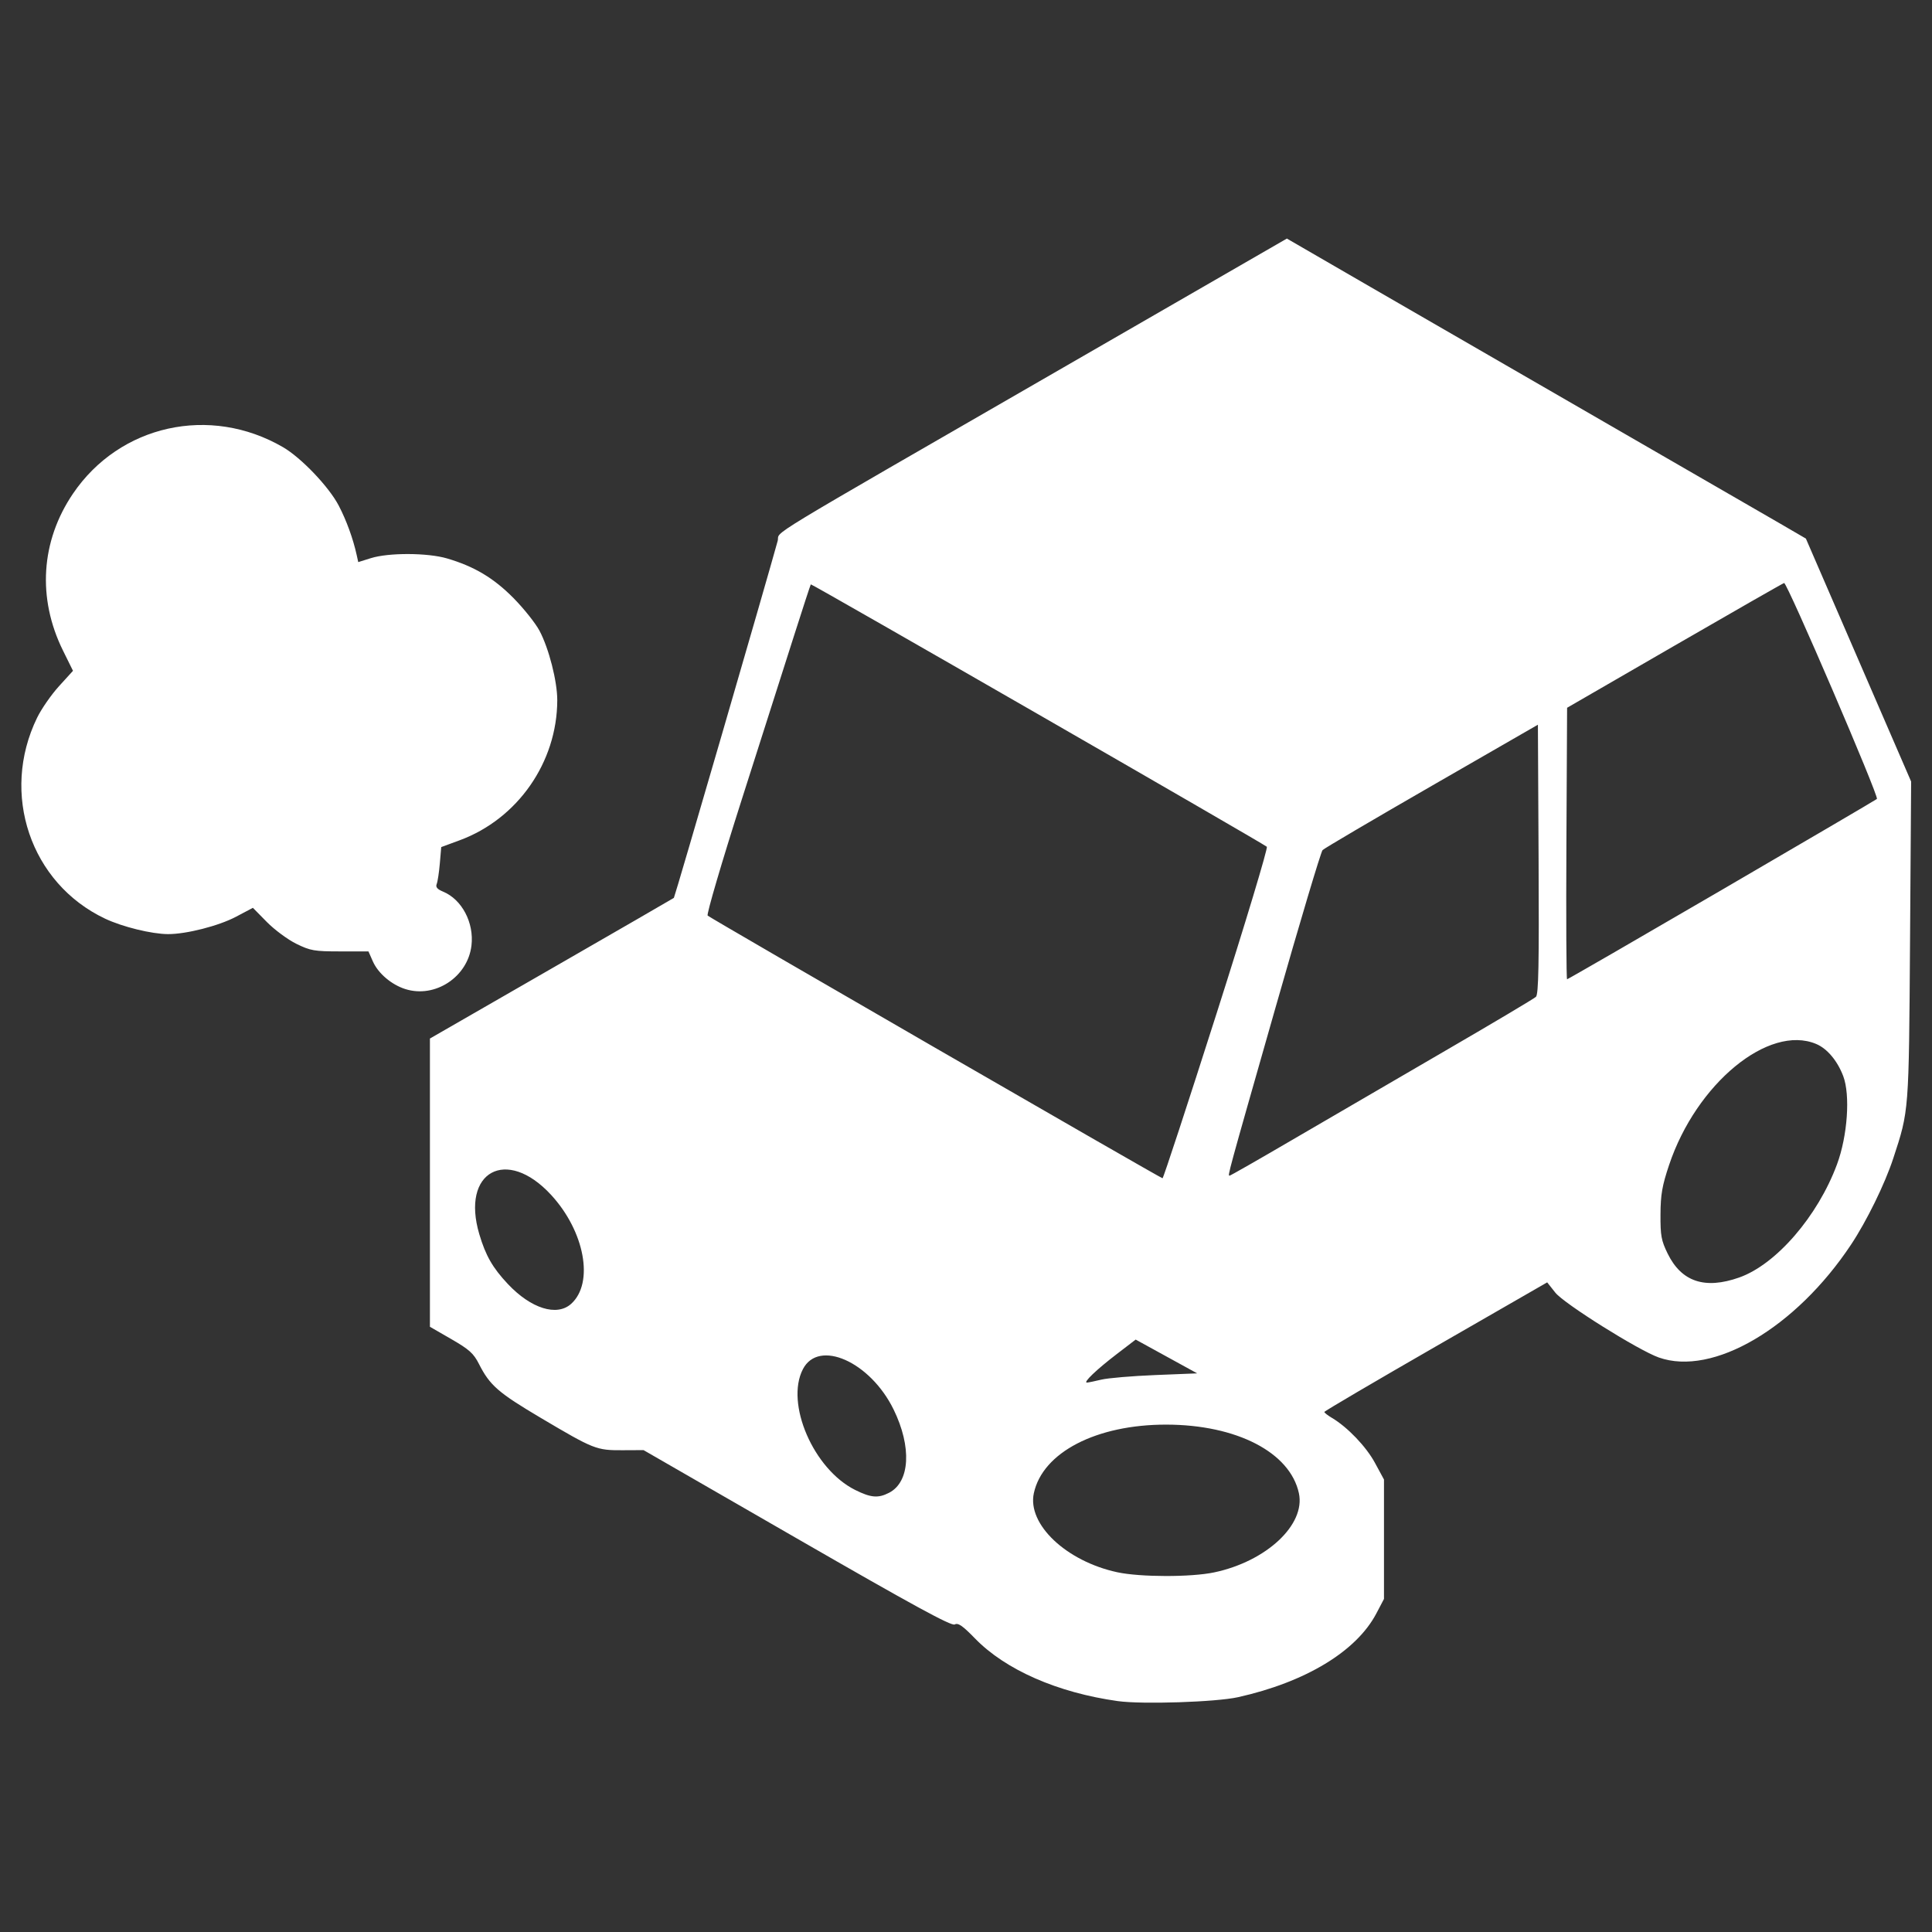 <?xml version="1.0" encoding="UTF-8" standalone="no"?>
<svg
   xmlns="http://www.w3.org/2000/svg"
   version="1.1"
   width="728"
   height="728"
   viewBox="0 0 728 728"
>
  <rect x="0" y="0" width="728" height="728" fill="#333333" stroke="none"/>
  <g>
    <path fill="white"
       d="m 421.176,640.992 c -22.68,-3.182 -42.273,-11.771 -53.735,-23.557 -4.725,-4.858 -6.417,-6.029 -7.687,-5.318 -1.239,0.693 -15.465,-7.059 -59.441,-32.391 L 242.5,546.423 l -8,0.038 c -9.744,0.047 -10.739,-0.347 -30.622,-12.119 -16.151,-9.563 -19.309,-12.313 -23.395,-20.375 -2.03,-4.006 -3.661,-5.471 -10.445,-9.384 L 162,499.946 v -54.308 -54.308 l 45.75,-26.325 c 25.163,-14.479 45.941,-26.481 46.173,-26.672 0.336,-0.275 35.122,-119.913 39.104,-134.489 1.172,-4.291 -10.079,2.537 109.177,-66.248 l 82.705,-47.702 31.795,18.408 C 534.192,118.427 573.7,141.246 604.5,159.012 c 30.8,17.765 60.495,34.917 65.99,38.115 l 9.99,5.815 19.829,45.779 19.829,45.779 -0.414,60 c -0.448,64.939 -0.361,63.817 -6.324,82 -3.151,9.609 -10.001,23.6 -15.912,32.5 -20.839,31.379 -52.058,49.708 -72.425,42.522 -7.66,-2.703 -35.696,-20.271 -38.994,-24.435 l -3.071,-3.877 -41.966,24.145 c -23.081,13.28 -41.981,24.386 -41.999,24.68 -0.018,0.294 1.257,1.297 2.835,2.229 5.861,3.462 12.889,10.8 16.209,16.924 L 521.5,557.5 v 22.5 22.5 l -2.892,5.496 c -7.5,14.256 -26.668,25.852 -52.108,31.525 -8.304,1.852 -36.166,2.756 -45.324,1.471 z M 457.5,592.496 c 19.668,-4.129 34.492,-17.974 31.941,-29.829 -3.313,-15.394 -23.444,-25.816 -49.941,-25.854 -26.37,-0.038 -46.624,10.447 -49.941,25.854 -2.518,11.698 12.187,25.623 31.441,29.774 8.659,1.866 27.737,1.895 36.5,0.056 z M 335.033,562.483 c 7.879,-4.074 8.586,-17.285 1.68,-31.383 -8.821,-18.009 -28.247,-26.635 -34.174,-15.175 -6.693,12.944 4.01,37.688 19.68,45.497 5.948,2.964 8.695,3.191 12.814,1.061 z M 415,519.863 c 2.475,-0.598 11.613,-1.375 20.307,-1.726 l 15.807,-0.638 -11.589,-6.364 -11.589,-6.364 -7.217,5.53 c -7.585,5.812 -12.703,10.714 -11.142,10.673 0.508,-0.013 2.949,-0.514 5.424,-1.112 z M 215.226,491.295 c 8.694,-7.868 5.112,-27.294 -7.571,-41.053 -16.813,-18.24 -34.048,-8.793 -27.046,14.826 2.39,8.062 5.031,12.668 10.75,18.751 8.723,9.278 18.492,12.338 23.866,7.475 z m 440.131,-9.921 c 13.893,-4.902 29.581,-23.048 36.84,-42.613 3.98,-10.728 5.064,-26.171 2.337,-33.311 -2.213,-5.796 -6.063,-10.355 -10.205,-12.085 -17.899,-7.479 -45.138,14.958 -55.406,45.636 -2.614,7.811 -3.189,11.121 -3.232,18.621 -0.046,7.976 0.292,9.824 2.69,14.726 5.21,10.649 14.022,13.598 26.976,9.027 z m -196.941,-99.465 c 10.89,-34.15 19.414,-62.429 18.942,-62.843 -1.548,-1.354 -171.575,-99.184 -171.837,-98.871 -0.14,0.168 -2.979,8.855 -6.309,19.305 -3.33,10.45 -12.21,38.282 -19.734,61.849 -7.524,23.567 -13.297,43.213 -12.83,43.657 1.094,1.039 170.667,98.956 171.408,98.977 0.307,0.009 9.468,-27.925 20.359,-62.075 z m 28.272,47.752 C 499.235,422.325 524.8,407.437 543.5,396.577 c 18.7,-10.86 34.567,-20.29 35.259,-20.956 0.987,-0.949 1.203,-12.179 1,-51.877 L 579.5,273.078 l -40,23.035 c -22,12.669 -40.513,23.564 -41.14,24.211 C 497.733,320.971 489.776,347.6 480.678,379.5 462.379,443.655 462.558,443 463.33,443 c 0.301,0 10.812,-6.003 23.358,-13.339 z m 162.063,-94.313 c 31.762,-18.509 58.084,-33.942 58.494,-34.295 0.895,-0.772 -33.855,-81.632 -34.969,-81.37 C 671.849,219.784 653.275,230.404 631,243.283 l -40.5,23.417 -0.259,51.15 C 590.098,345.983 590.212,369 590.493,369 c 0.281,0 26.497,-15.143 58.259,-33.652 z m -496.023,37.347 c -5.223,-1.656 -10.251,-5.94 -12.228,-10.422 L 138.836,358.5 h -10.668 c -9.718,0 -11.188,-0.255 -16.512,-2.867 -3.214,-1.577 -8.211,-5.272 -11.104,-8.212 l -5.26,-5.345 -6.396,3.382 c -6.505,3.439 -18.736,6.556 -25.604,6.525 -6.158,-0.028 -17.171,-2.735 -23.705,-5.827 C 11.477,332.854 0.044,299.057 13.98,270.453 c 1.62,-3.326 5.326,-8.666 8.234,-11.866 l 5.288,-5.819 -3.771,-7.634 c -9.741,-19.718 -8.368,-41.235 3.773,-59.126 17.617,-25.958 51.613,-33.486 79.116,-17.518 6.871,3.989 17.312,14.93 21.008,22.015 2.926,5.608 5.418,12.465 6.778,18.648 l 0.584,2.654 4.755,-1.489 c 6.725,-2.105 21.365,-2.052 28.703,0.104 10.267,3.017 17.595,7.392 25.069,14.966 3.859,3.911 8.257,9.44 9.772,12.286 3.542,6.654 6.716,19.094 6.694,26.234 -0.072,23.351 -14.933,44.655 -36.774,52.718 l -6.95,2.566 -0.527,6.153 c -0.29,3.384 -0.821,6.876 -1.181,7.76 -0.472,1.158 0.199,1.961 2.402,2.873 7.1,2.941 11.718,11.709 10.699,20.312 -1.404,11.856 -13.712,19.956 -24.923,16.403 z"
    />
  </g>
</svg>
